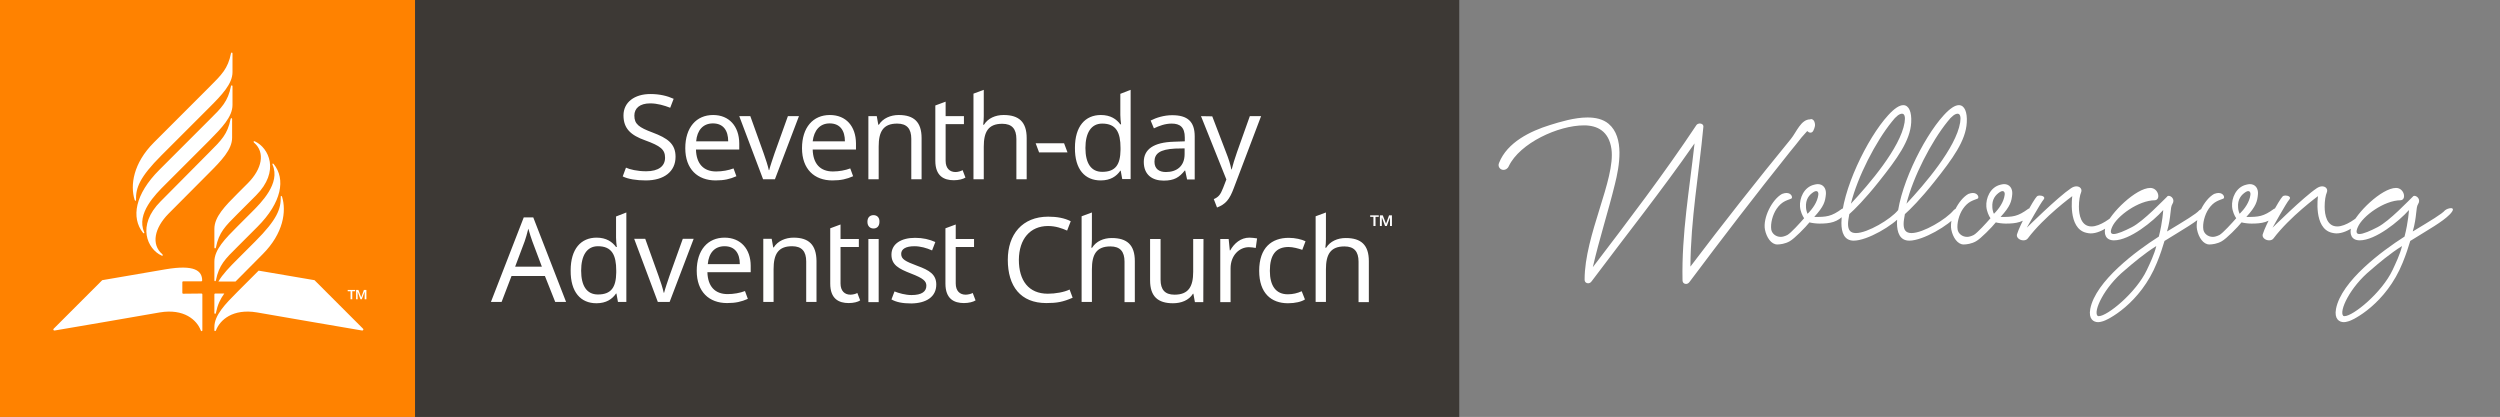 <?xml version="1.0" encoding="utf-8"?><svg viewBox="0 0 1310.776 218.6" xmlns="http://www.w3.org/2000/svg">
	<rect x="0" y="0" width="1310.776" height="218.6" fill="#808080" stroke="none"/>
	<rect id="small-box" style="fill: #ff8200;" width="218.6" height="218.6"></rect>
	<rect id="big-box" style="fill: #3d3935;" x="217.6" width="547.5" height="218.6"></rect>
	<path id="small-square" style="opacity: 0;" d="M 211.6 7 L 211.6 211.6 L 7 211.6 L 7 7 L 211.6 7 M 218.6 0 L 0 0 L 0 218.6 L 218.6 218.6 L 218.6 0 L 218.6 0 Z"></path>
	<path id="icon" style="fill: white;" d="M 124.6 112.1 C 118 118.7 114.8 121.8 113.2 129.8 C 113.1 130.4 112.4 130.4 112.4 129.8 L 112.4 120 C 112.4 113.7 118 108 124.6 101.4 L 129.9 96.1 C 137.4 88.6 139.2 79.9 133.2 74.8 C 132.7 74.4 133 73.8 133.6 74.1 C 141 77.5 146.9 89.8 134.2 102.5 L 124.6 112.1 Z M 112.4 137.2 L 112.4 147 C 112.4 147.6 113.1 147.6 113.2 147 C 114.8 139 118 135.8 124.6 129.3 L 135 118.9 C 147.7 106.2 149.9 93.9 143.5 86 C 143.1 85.5 142.6 85.8 142.9 86.4 C 147.2 96.1 136.9 106.3 132 111.2 L 124.6 118.6 C 118 125.2 112.4 130.9 112.4 137.2 M 84.2 105.6 C 71.5 118.3 77.3 130.6 84.7 134 C 85.4 134.3 85.6 133.8 85.1 133.3 C 79.1 128.1 81 119.5 88.4 112 L 109.5 90.8 C 116.1 84.2 121.7 78.4 121.7 72.2 L 121.7 62.4 C 121.7 61.8 121 61.8 120.9 62.4 C 119.3 70.4 116.1 73.5 109.5 80.1 L 84.2 105.6 Z M 121.9 55 L 121.9 45.2 C 121.9 44.6 121.2 44.6 121.1 45.2 C 119.5 53.2 116.3 56.4 109.7 62.9 L 83.5 89.1 C 70.8 101.8 68.6 114.1 75 122.1 C 75.4 122.6 75.9 122.3 75.6 121.7 C 71.3 112 81.6 101.8 86.5 96.9 L 109.7 73.7 C 116.3 67 121.9 61.3 121.9 55 M 80.7 74.7 C 69.8 85.6 68.2 97.2 70.6 104.8 C 70.8 105.4 71.4 105.5 71.3 104.8 C 71.2 98.5 73.1 93 84.7 81.4 L 109.7 56.4 C 116.3 49.8 121.9 44 121.9 37.8 L 121.9 28 C 121.9 27.4 121.2 27.4 121.1 28 C 119.5 36 116.3 39.1 109.7 45.7 L 80.7 74.7 Z M 96 154 C 95.8 154 95.6 153.8 95.6 153.6 L 95.6 147.9 C 95.6 147.7 95.8 147.5 96 147.5 L 105.6 147.5 C 105.8 147.5 106 147.3 106 147.1 C 106 142 102.1 138.6 86.8 141.2 L 53.6 146.9 C 53.6 146.9 28.3 172.2 28.1 172.4 C 27.8 172.8 28 173.3 28.6 173.3 C 29.1 173.3 83.8 163.8 83.8 163.8 C 96.4 161.7 103.2 167.7 105.3 173.3 C 105.5 173.8 106.1 173.7 106.1 173.2 L 106.1 154.3 C 106.1 154.1 105.9 153.9 105.7 153.9 L 96 154 L 96 154 Z M 135.6 141.9 L 124.6 152.9 C 118 159.5 112.4 165.3 112.4 171.5 L 112.4 173.2 C 112.4 173.7 113 173.7 113.2 173.3 C 115.3 167.7 122.1 161.7 134.7 163.8 C 134.7 163.8 189.5 173.3 189.9 173.3 C 190.4 173.3 190.7 172.8 190.4 172.4 C 190.2 172.2 164.9 146.9 164.9 146.9 L 135.6 141.9 Z M 147.9 103.2 C 147.7 102.6 147.1 102.5 147.2 103.2 C 147.3 109.5 145.4 115 133.8 126.6 L 124.6 135.8 C 120.4 140 116.7 143.8 114.5 147.6 L 123.5 147.6 C 123.9 147.2 124.2 146.9 124.6 146.5 L 137.7 133.3 C 148.7 122.3 150.2 110.7 147.9 103.2 M 112.4 164.1 C 112.4 164.7 113.1 164.7 113.2 164.1 C 114.1 159.7 115.5 156.8 117.6 153.9 L 112.8 153.9 C 112.6 153.9 112.4 154.1 112.4 154.3 L 112.4 164.1 Z M 183.8 152.7 L 182.3 152.7 L 182.3 152 L 186.2 152 L 186.2 152.7 L 184.7 152.7 L 184.7 156.9 L 183.8 156.9 L 183.8 152.7 Z M 186.7 152 L 187.9 152 L 189.4 155.9 L 190.8 152 L 192.1 152 L 192.1 156.9 L 191.2 156.9 L 191.2 154.1 L 191.2 153.1 L 191.1 153.1 L 189.7 156.9 L 189 156.9 L 187.6 153.1 L 187.5 153.1 L 187.5 154 L 187.5 156.9 L 186.7 156.9 L 186.7 152 Z"></path>
<g id="seventh-day-adventist-church" transform="">
	<path id="text-line-1" style="fill: white;" d="M 354.2 82.2 C 354.2 75.3 349.9 72.4 342.2 69.5 C 335 66.8 332.6 65.1 332.6 60.6 C 332.6 56.8 335.4 54.2 340.9 54.2 C 344.7 54.2 348.3 55.3 351.4 56.5 L 353.2 51.8 C 349.9 50.3 345.9 49.3 341 49.3 C 332.7 49.3 326.9 53.6 326.9 60.5 C 326.9 67.4 330.7 70.9 338.3 73.6 C 346.3 76.5 348.7 78.4 348.7 82.7 C 348.7 87.1 345.3 89.8 338.8 89.8 C 334.1 89.8 330.1 88.8 328.2 87.9 L 326.5 92.5 C 329.3 93.9 333.7 94.6 338.6 94.6 C 348.1 94.6 354.2 90 354.2 82.2 M 373.9 60.3 C 365.1 60.3 359.3 66.8 359.3 77.7 C 359.3 88.7 365.8 94.6 375.2 94.6 C 379.7 94.6 382.7 93.9 386.1 92.4 L 384.6 88.3 C 382 89.3 378.7 89.9 375.5 89.9 C 368.9 89.9 365.1 85.9 364.9 78.4 L 387.6 78.4 L 387.6 75.1 C 387.5 66.2 382.3 60.3 373.9 60.3 M 373.8 64.7 C 379.3 64.7 381.8 68.5 381.8 74.1 L 365 74.1 C 365.5 68.3 368.6 64.7 373.8 64.7 M 400.1 94 L 406.3 94 L 418.9 60.9 L 413.1 60.9 L 406.1 80.4 C 405.2 83.1 403.8 87.1 403.3 89.2 L 403.1 89.2 C 402.7 87.2 401.4 83.2 400.4 80.4 L 393.4 60.9 L 387.6 60.9 L 400.1 94 Z M 435.1 60.3 C 426.3 60.3 420.5 66.8 420.5 77.7 C 420.5 88.7 427 94.6 436.4 94.6 C 440.9 94.6 443.9 93.9 447.3 92.4 L 445.8 88.3 C 443.2 89.3 439.9 89.9 436.7 89.9 C 430.1 89.9 426.3 85.9 426.1 78.4 L 448.8 78.4 L 448.8 75.1 C 448.7 66.2 443.6 60.3 435.1 60.3 M 435 64.7 C 440.5 64.7 443 68.5 443 74.1 L 426.1 74.1 C 426.8 68.3 429.9 64.7 435 64.7 M 471.2 60.3 C 467 60.3 462.9 62 460.8 65.4 L 460.5 65.4 L 459.7 60.9 L 455.3 60.9 L 455.3 94 L 460.7 94 L 460.7 76.8 C 460.7 69.1 463 64.8 470.4 64.8 C 475.5 64.8 477.8 67.5 477.8 72.8 L 477.8 94 L 483.2 94 L 483.2 72.4 C 483.2 63.9 479.1 60.3 471.2 60.3 M 501 90.2 C 498 90.2 495.8 88.3 495.8 84.3 L 495.8 65.1 L 505.4 65.1 L 505.4 60.9 L 495.8 60.9 L 495.8 53.3 L 490.4 55.3 L 490.4 84.3 C 490.4 92.3 494.9 94.5 500.1 94.5 C 502.6 94.5 505 93.9 506.2 93.1 L 504.7 89.2 C 503.9 89.7 502.3 90.2 501 90.2 M 515.8 47.1 L 510.4 49.1 L 510.4 94 L 515.8 94 L 515.8 76.9 C 515.8 69.2 518.1 64.9 525.5 64.9 C 530.6 64.9 532.9 67.6 532.9 72.9 L 532.9 94 L 538.3 94 L 538.3 72.4 C 538.3 63.9 534.2 60.3 526.2 60.3 C 521.9 60.3 518 62 515.9 65.4 L 515.5 65.4 C 515.7 64.1 515.8 62.4 515.8 60.8 L 515.8 47.1 L 515.8 47.1 Z M 544.8 79.9 L 559.7 79.9 L 557.9 75.1 L 543 75.1 L 544.8 79.9 Z M 577.1 94.6 C 582.3 94.6 585.4 92.4 587.4 89.5 L 587.6 89.5 L 588.4 93.9 L 592.8 93.9 L 592.8 47.1 L 587.4 49.2 L 587.4 60.3 C 587.4 61.5 587.6 64.1 587.8 65.2 L 587.4 65.2 C 585.4 62.5 582.3 60.3 577.2 60.3 C 569 60.3 563.6 66.2 563.6 77.5 C 563.5 88.9 568.9 94.6 577.1 94.6 M 577.9 90.1 C 572 90.1 569.1 85.5 569.1 77.6 C 569.1 69.8 572 64.8 577.9 64.8 C 585.2 64.8 587.5 69.4 587.5 77.6 L 587.5 78.6 C 587.4 86.3 584.9 90.1 577.9 90.1 M 614.6 60.4 C 610.3 60.4 606.2 61.7 603.3 63.2 L 605 67.3 C 607.7 66 610.9 64.8 614.3 64.8 C 618.6 64.8 621.2 66.6 621.2 72.1 L 621.2 74.1 L 615.6 74.3 C 604.8 74.6 599.7 78.3 599.7 84.9 C 599.7 91.6 604.1 94.7 610.1 94.7 C 615.7 94.7 618.3 93 621.2 89.4 L 621.4 89.4 L 622.4 94.1 L 626.4 94.1 L 626.4 71.5 C 626.4 63.7 622.6 60.4 614.6 60.4 M 621.1 77.8 L 621.1 80.8 C 621.1 87.2 616.9 90.2 611.3 90.2 C 607.7 90.2 605.3 88.5 605.3 84.8 C 605.3 80.6 608 78.3 616.2 77.9 L 621.1 77.8 Z M 629.7 60.9 L 643 94.1 L 641.3 98.5 C 639.9 102.1 638.9 103.3 636.4 104.4 L 638.1 108.8 C 642.5 107.1 644.6 104.8 646.9 98.6 L 661.2 60.9 L 655.3 60.9 L 648.6 79.7 C 647.4 83.1 646.3 86.7 645.8 88.8 L 645.6 88.8 C 645.1 86.1 644.1 83.1 642.8 79.8 L 635.6 61 L 629.7 60.9 L 629.7 60.9 L 629.7 60.9 Z"></path>
	<path id="text-line-2" style="fill: white;" d="M 291.1 158.3 L 296.8 158.3 L 279.6 114 L 274.6 114 L 257.4 158.3 L 263 158.3 L 268.2 144.7 L 285.7 144.7 L 291.1 158.3 Z M 284.1 139.8 L 270.1 139.8 L 275.1 126.5 C 275.6 125.1 276.4 122.4 277 119.9 C 277.4 121.4 278.7 125.5 279.1 126.5 L 284.1 139.8 Z M 312.7 159 C 317.9 159 321 156.8 323 153.9 L 323.2 153.9 L 324 158.3 L 328.4 158.3 L 328.4 111.4 L 323 113.5 L 323 124.6 C 323 125.8 323.2 128.4 323.4 129.5 L 323 129.5 C 321 126.8 317.9 124.6 312.8 124.6 C 304.6 124.6 299.2 130.5 299.2 141.8 C 299.1 153.2 304.5 159 312.7 159 M 313.5 154.4 C 307.6 154.4 304.7 149.8 304.7 141.9 C 304.7 134.1 307.6 129.1 313.5 129.1 C 320.8 129.1 323.1 133.7 323.1 141.9 L 323.1 142.9 C 323 150.6 320.5 154.4 313.5 154.4 M 344.9 158.3 L 351.1 158.3 L 363.7 125.2 L 358 125.2 L 351 144.7 C 350.1 147.4 348.7 151.4 348.2 153.5 L 348 153.5 C 347.6 151.5 346.3 147.4 345.3 144.7 L 338.3 125.2 L 332.5 125.2 L 344.9 158.3 Z M 379.9 124.6 C 371.1 124.6 365.3 131.1 365.3 142 C 365.3 153 371.8 158.9 381.2 158.9 C 385.7 158.9 388.7 158.2 392.1 156.7 L 390.6 152.6 C 388 153.6 384.7 154.2 381.5 154.2 C 374.9 154.2 371.1 150.2 370.9 142.7 L 393.6 142.7 L 393.6 139.4 C 393.6 130.6 388.4 124.6 379.9 124.6 M 379.9 129.1 C 385.4 129.1 387.9 132.9 387.9 138.5 L 371.1 138.5 C 371.6 132.6 374.7 129.1 379.9 129.1 M 416.1 124.6 C 411.9 124.6 407.8 126.3 405.7 129.7 L 405.4 129.7 L 404.6 125.2 L 400.2 125.2 L 400.2 158.3 L 405.6 158.3 L 405.6 141.1 C 405.6 133.4 407.9 129.1 415.3 129.1 C 420.4 129.1 422.7 131.8 422.7 137.1 L 422.7 158.3 L 428.1 158.3 L 428.1 136.8 C 428 128.3 424 124.6 416.1 124.6 M 445.9 154.5 C 442.9 154.5 440.7 152.6 440.7 148.6 L 440.7 129.5 L 450.3 129.5 L 450.3 125.3 L 440.7 125.3 L 440.7 117.7 L 435.3 119.7 L 435.3 148.7 C 435.3 156.7 439.8 158.9 445 158.9 C 447.5 158.9 449.9 158.3 451 157.5 L 449.5 153.6 C 448.8 154.1 447.1 154.5 445.9 154.5 M 458 112.8 C 456.2 112.8 454.8 113.9 454.8 116.3 C 454.8 118.6 456.2 119.8 458 119.8 C 459.7 119.8 461.1 118.7 461.1 116.3 C 461.2 113.9 459.7 112.8 458 112.8 M 460.7 125.3 L 455.3 125.3 L 455.3 158.4 L 460.7 158.4 L 460.7 125.3 Z M 490.9 149.2 C 490.9 143.9 487.3 141.7 481 139.4 C 474.6 137 472.5 135.9 472.5 133.1 C 472.5 130.6 474.9 129.1 479.4 129.1 C 482.6 129.1 485.8 130 488.7 131.3 L 490.4 126.9 C 487.3 125.5 483.9 124.7 479.8 124.7 C 472.4 124.7 467.4 127.9 467.4 133.5 C 467.4 138.9 471.2 140.9 477.6 143.4 C 484.1 145.9 485.7 147.4 485.7 149.8 C 485.7 152.8 483.4 154.7 477.9 154.7 C 474.8 154.7 471.2 153.7 469 152.8 L 467.4 157 C 469.9 158.4 473.1 159.1 477.8 159.1 C 485.7 159 490.9 155.6 490.9 149.2 M 506.3 154.5 C 503.3 154.5 501.1 152.6 501.1 148.6 L 501.1 129.5 L 510.7 129.5 L 510.7 125.3 L 501.1 125.3 L 501.1 117.7 L 495.7 119.7 L 495.7 148.7 C 495.7 156.7 500.2 158.9 505.4 158.9 C 507.9 158.9 510.3 158.3 511.5 157.5 L 510 153.6 C 509.2 154.1 507.5 154.5 506.3 154.5 M 549.5 118.5 C 553.5 118.5 556.8 119.7 559.5 120.9 L 561.4 116 C 558.1 114.3 554.1 113.6 549.6 113.6 C 536 113.6 528.4 122.9 528.4 136.2 C 528.4 150.1 535.1 158.9 548.6 158.9 C 554.2 158.9 557.4 158.3 562.4 156.1 L 560.8 151.8 C 558 153.2 553.3 154 549.4 154 C 539.3 154 534.2 147.1 534.2 136.2 C 534.3 125.3 540.1 118.5 549.5 118.5 M 572.5 111.4 L 567.1 113.4 L 567.1 158.3 L 572.5 158.3 L 572.5 141.2 C 572.5 133.5 574.8 129.2 582.2 129.2 C 587.3 129.2 589.6 131.9 589.6 137.2 L 589.6 158.4 L 595 158.4 L 595 136.9 C 595 128.4 590.9 124.8 582.9 124.8 C 578.6 124.8 574.7 126.5 572.6 129.9 L 572.2 129.9 C 572.4 128.6 572.5 126.9 572.5 125.3 L 572.5 111.4 L 572.5 111.4 Z M 631 125.3 L 625.6 125.3 L 625.6 142.5 C 625.6 150.2 623.2 154.5 615.8 154.5 C 610.8 154.5 608.5 151.9 608.5 146.6 L 608.5 125.3 L 603 125.3 L 603 147 C 603 155.4 607.1 159 615 159 C 619.3 159 623.3 157.5 625.5 154 L 625.7 154 L 626.5 158.4 L 630.9 158.4 L 631 125.3 L 631 125.3 Z M 655.1 124.6 C 650.5 124.6 647.1 127.6 645 131.3 L 644.8 131.3 L 644.2 125.3 L 639.8 125.3 L 639.8 158.4 L 645.2 158.4 L 645.2 140.7 C 645.2 134 649.7 129.6 654.8 129.6 C 655.9 129.6 657.3 129.8 658.4 130 L 659.1 125 C 657.8 124.8 656.3 124.6 655.1 124.6 M 675.3 159 C 679.1 159 682.4 158.2 684.2 157 L 682.5 152.7 C 680.3 153.7 677.9 154.3 675.2 154.3 C 669 154.3 665.8 149.9 665.8 142 C 665.8 133.7 668.9 129.5 675.6 129.5 C 677.9 129.5 680.8 130.3 682.8 131 L 684.5 126.5 C 682.5 125.5 679.1 124.7 675.7 124.7 C 666.8 124.7 660.2 129.8 660.2 142 C 660.2 153.7 666.5 159 675.3 159 M 695.2 111.4 L 689.8 113.4 L 689.8 158.3 L 695.2 158.3 L 695.2 141.2 C 695.2 133.5 697.5 129.2 704.9 129.2 C 710 129.2 712.3 131.9 712.3 137.2 L 712.3 158.4 L 717.7 158.4 L 717.7 136.9 C 717.7 128.4 713.6 124.8 705.6 124.8 C 701.3 124.8 697.4 126.5 695.3 129.9 L 694.9 129.9 C 695.1 128.6 695.2 126.9 695.2 125.3 L 695.2 111.4 L 695.2 111.4 Z"></path>
	<g id="trademark" transform="">
		<polygon style="fill: white;" points="720.1 113.7 718.4 113.7 718.4 112.9 722.9 112.9 722.9 113.7 721.2 113.7 721.2 118.5 720.1 118.5"></polygon>
		<polygon style="fill: white;" points="723.5 112.9 725 112.9 726.7 117.3 728.3 112.9 729.8 112.9 729.8 118.5 728.8 118.5 728.8 115.3 728.8 114.2 728.7 114.2 727.1 118.5 726.2 118.5 724.6 114.2 724.5 114.2 724.5 115.2 724.5 118.5 723.5 118.5"></polygon>
	</g>
</g>
	<path id="entity-name" style="fill: white;" transform="translate(830,25) scale(2.3,2.3)" d="M-16.92 27.00C-14.40 21.74-5.62 17.71 0.22 17.71C3.24 17.71 5.90 19.01 6.48 23.11C7.42 30.02 0.36 42.70 0.36 52.85C0.36 53.42 0.72 53.71 1.15 53.71C1.44 53.71 1.73 53.57 1.94 53.28C9.86 42.70 17.86 32.69 25.42 21.82C24.26 32.33 22.46 42.41 22.68 52.99C22.68 53.57 23.04 53.86 23.47 53.86C23.76 53.86 24.05 53.71 24.26 53.42C31.75 43.42 39.38 33.48 47.16 23.76C48.02 22.68 48.96 21.60 49.82 20.45C50.26 20.02 50.54 19.58 50.98 19.15L51.12 19.01C51.34 19.22 51.55 19.37 51.84 19.37C52.13 19.37 52.34 19.22 52.49 18.94C52.85 18.14 53.06 17.64 52.70 16.78C52.56 16.49 52.27 16.27 51.98 16.27C51.91 16.27 51.84 16.34 51.77 16.34C49.68 16.34 48.67 19.22 47.38 20.81C39.60 30.31 31.90 40.10 24.48 49.90C24.55 39.02 26.42 28.87 27.43 18.07C27.50 17.57 27.07 17.28 26.64 17.28C26.35 17.28 25.99 17.42 25.85 17.64C18.43 28.80 10.30 39.46 2.23 50.04C3.74 43.49 5.76 37.30 7.27 31.10C8.28 27.07 9.50 20.45 5.83 17.35C4.54 16.27 2.81 15.91 1.01 15.91C-1.94 15.91-5.26 16.92-7.56 17.64C-11.95 19.01-17.28 21.53-19.15 26.28C-19.51 27.14-18.86 27.86-18.14 27.86C-17.71 27.86-17.21 27.65-16.92 27.00ZM41.47 41.47C41.83 43.27 42.91 44.86 44.28 44.86C44.93 44.86 46.08 44.71 47.09 44.14C48.17 43.56 50.76 40.90 51.62 39.82C52.06 39.96 53.14 40.10 53.86 40.10C56.30 40.10 58.03 39.82 59.69 37.94C60.19 37.44 59.98 36.65 59.40 36.65C59.33 36.65 59.18 36.65 59.04 36.72C56.59 38.52 55.51 38.59 52.70 38.59C54.94 36.14 55.22 35.06 55.37 33.34C55.44 32.11 54.79 31.10 53.50 31.10C53.21 31.10 52.92 31.18 52.63 31.25C50.33 31.82 49.32 34.34 49.46 36.22C49.54 37.30 50.04 38.38 50.40 38.88C49.46 39.96 47.38 42.26 46.58 42.70C46.01 42.98 45.50 43.13 45.07 43.13C43.92 43.13 43.06 42.34 42.91 41.47C42.70 40.10 43.20 38.09 44.14 36.72C45.29 35.06 46.37 34.85 47.45 34.42C47.88 34.27 47.59 33.12 46.37 33.12C46.08 33.12 45.79 33.19 45.36 33.34C43.06 34.63 40.97 38.81 41.47 41.47ZM52.56 32.90C52.78 32.76 52.99 32.69 53.14 32.69C53.50 32.69 53.71 32.98 53.64 33.55C53.42 35.21 52.34 36.72 51.19 37.87C51.05 37.66 50.83 36.86 50.83 36.43C50.69 34.56 51.55 33.55 52.56 32.90ZM72.65 38.16C73.44 37.22 73.30 36.58 72.79 36.58C72.50 36.58 72.14 36.72 71.78 37.08C70.13 39.10 64.87 42.26 62.21 42.26C60.91 42.26 60.41 41.54 60.41 40.18C60.41 39.53 60.55 38.81 60.70 37.94C61.85 36.94 64.30 34.49 67.39 30.60C71.64 25.27 74.59 21.17 74.81 17.06C74.95 14.69 74.30 13.10 73.01 13.10C72.14 13.10 70.99 13.82 69.55 15.41C64.80 20.59 58.90 32.69 58.90 39.96C58.90 42.12 59.54 43.99 61.70 43.99C64.80 43.99 70.70 40.54 72.65 38.16ZM70.42 16.85C71.35 15.62 72.14 15.05 72.72 15.05C73.30 15.05 73.51 15.77 73.30 17.06C72.36 22.82 65.16 31.18 61.06 35.57C62.57 29.45 66.74 21.38 70.42 16.85ZM85.32 38.16C86.11 37.22 85.97 36.58 85.46 36.58C85.18 36.58 84.82 36.72 84.46 37.08C82.80 39.10 77.54 42.26 74.88 42.26C73.58 42.26 73.08 41.54 73.08 40.18C73.08 39.53 73.22 38.81 73.37 37.94C74.52 36.94 76.97 34.49 80.06 30.60C84.31 25.27 87.26 21.17 87.48 17.06C87.62 14.69 86.98 13.10 85.68 13.10C84.82 13.10 83.66 13.82 82.22 15.41C77.47 20.59 71.57 32.69 71.57 39.96C71.57 42.12 72.22 43.99 74.38 43.99C77.47 43.99 83.38 40.54 85.32 38.16ZM83.09 16.85C84.02 15.62 84.82 15.05 85.39 15.05C85.97 15.05 86.18 15.77 85.97 17.06C85.03 22.82 77.83 31.18 73.73 35.57C75.24 29.45 79.42 21.38 83.09 16.85ZM83.95 41.47C84.31 43.27 85.39 44.86 86.76 44.86C87.41 44.86 88.56 44.71 89.57 44.14C90.65 43.56 93.24 40.90 94.10 39.82C94.54 39.96 95.62 40.10 96.34 40.10C98.78 40.10 100.51 39.82 102.17 37.94C102.67 37.44 102.46 36.65 101.88 36.65C101.81 36.65 101.66 36.65 101.52 36.72C99.07 38.52 97.99 38.59 95.18 38.59C97.42 36.14 97.70 35.06 97.85 33.34C97.92 32.11 97.27 31.10 95.98 31.10C95.69 31.10 95.40 31.18 95.11 31.25C92.81 31.82 91.80 34.34 91.94 36.22C92.02 37.30 92.52 38.38 92.88 38.88C91.94 39.96 89.86 42.26 89.06 42.70C88.49 42.98 87.98 43.13 87.55 43.13C86.40 43.13 85.54 42.34 85.39 41.47C85.18 40.10 85.68 38.09 86.62 36.72C87.77 35.06 88.85 34.85 89.93 34.42C90.36 34.27 90.07 33.12 88.85 33.12C88.56 33.12 88.27 33.19 87.84 33.34C85.54 34.63 83.45 38.81 83.95 41.47ZM95.04 32.90C95.26 32.76 95.47 32.69 95.62 32.69C95.98 32.69 96.19 32.98 96.12 33.55C95.90 35.21 94.82 36.72 93.67 37.87C93.53 37.66 93.31 36.86 93.31 36.43C93.17 34.56 94.03 33.55 95.04 32.90ZM101.38 43.49C105.12 38.52 111.53 33.84 111.53 33.84C111.53 33.84 110.45 41.18 114.70 42.19C115.06 42.26 115.34 42.34 115.70 42.34C118.44 42.34 121.25 39.74 122.76 38.09C123.34 37.44 123.41 36.72 122.98 36.72C122.76 36.72 122.33 36.94 121.68 37.58C120.38 38.88 117.86 40.75 115.92 40.75C113.54 40.75 113.04 38.16 113.04 36.22C113.04 34.92 113.26 33.62 113.54 32.98C113.83 32.26 113.33 31.61 112.46 31.61C112.10 31.61 111.67 31.75 111.24 32.04C108.22 34.06 101.16 41.04 101.16 41.04C101.16 41.04 104.33 35.35 104.98 34.63C105.48 34.06 104.76 33.70 104.11 33.70C103.82 33.70 103.61 33.77 103.46 33.91C102.60 34.78 99.58 40.46 99.00 42.34C98.57 43.20 99.50 43.92 100.37 43.92C100.80 43.92 101.16 43.78 101.38 43.49ZM118.30 62.42C119.52 62.21 127.08 58.32 130.82 49.03C131.62 47.09 132.12 45.50 132.55 44.06C136.94 41.33 139.82 39.74 141.48 38.09C142.63 36.94 142.34 36.58 141.84 36.58C141.41 36.58 140.83 36.79 140.47 37.08C139.82 37.87 137.30 39.38 133.13 41.90C134.14 38.38 133.78 36.50 134.35 35.64C135.00 34.63 134.14 33.77 133.49 33.77C133.34 33.77 133.20 33.84 133.13 33.98C132.26 34.78 127.80 39.53 125.14 40.90C123.48 41.76 121.82 42.48 120.96 42.48C120.31 42.48 120.10 42.05 120.60 40.90C121.68 38.38 126.65 34.78 130.39 34.78C131.76 34.63 131.18 31.97 129.31 31.97C126.07 31.97 120.17 37.73 119.16 40.68C118.58 42.48 119.16 43.92 121.03 43.92C124.63 43.92 129.96 39.60 132.26 37.01C132.26 37.01 132.12 39.74 131.26 43.06C126.07 46.37 116.86 53.21 115.63 59.54C115.20 61.85 116.35 62.57 117.43 62.57C117.72 62.57 118.01 62.50 118.30 62.42ZM123.55 50.69C125.21 49.25 128.02 46.87 130.68 45.22C130.25 47.09 129.17 49.32 128.52 50.69C126.07 55.87 119.52 61.20 117.58 61.20C117.50 61.20 117.36 61.20 117.29 61.13C116.28 60.12 118.73 54.65 123.55 50.69ZM139.97 41.47C140.33 43.27 141.41 44.86 142.78 44.86C143.42 44.86 144.58 44.71 145.58 44.14C146.66 43.56 149.26 40.90 150.12 39.82C150.55 39.96 151.63 40.10 152.35 40.10C154.80 40.10 156.53 39.82 158.18 37.94C158.69 37.44 158.47 36.65 157.90 36.65C157.82 36.65 157.68 36.65 157.54 36.72C155.09 38.52 154.01 38.59 151.20 38.59C153.43 36.14 153.72 35.06 153.86 33.34C153.94 32.11 153.29 31.10 151.99 31.10C151.70 31.10 151.42 31.18 151.13 31.25C148.82 31.82 147.82 34.34 147.96 36.22C148.03 37.30 148.54 38.38 148.90 38.88C147.96 39.96 145.87 42.26 145.08 42.70C144.50 42.98 144 43.13 143.57 43.13C142.42 43.13 141.55 42.34 141.41 41.47C141.19 40.10 141.70 38.09 142.63 36.72C143.78 35.06 144.86 34.85 145.94 34.42C146.38 34.27 146.09 33.12 144.86 33.12C144.58 33.12 144.29 33.19 143.86 33.34C141.55 34.63 139.46 38.81 139.97 41.47ZM151.06 32.90C151.27 32.76 151.49 32.69 151.63 32.69C151.99 32.69 152.21 32.98 152.14 33.55C151.92 35.21 150.84 36.72 149.69 37.87C149.54 37.66 149.33 36.86 149.33 36.43C149.18 34.56 150.05 33.55 151.06 32.90ZM157.39 43.49C161.14 38.52 167.54 33.84 167.54 33.84C167.54 33.84 166.46 41.18 170.71 42.19C171.07 42.26 171.36 42.34 171.72 42.34C174.46 42.34 177.26 39.74 178.78 38.09C179.35 37.44 179.42 36.72 178.99 36.72C178.78 36.72 178.34 36.94 177.70 37.58C176.40 38.88 173.88 40.75 171.94 40.75C169.56 40.75 169.06 38.16 169.06 36.22C169.06 34.92 169.27 33.62 169.56 32.98C169.85 32.26 169.34 31.61 168.48 31.61C168.12 31.61 167.69 31.75 167.26 32.04C164.23 34.06 157.18 41.04 157.18 41.04C157.18 41.04 160.34 35.35 160.99 34.63C161.50 34.06 160.78 33.70 160.13 33.70C159.84 33.70 159.62 33.77 159.48 33.91C158.62 34.78 155.59 40.46 155.02 42.34C154.58 43.20 155.52 43.92 156.38 43.92C156.82 43.92 157.18 43.78 157.39 43.49ZM174.31 62.42C175.54 62.21 183.10 58.32 186.84 49.03C187.63 47.09 188.14 45.50 188.57 44.06C192.96 41.33 195.84 39.74 197.50 38.09C198.65 36.94 198.36 36.58 197.86 36.58C197.42 36.58 196.85 36.79 196.49 37.08C195.84 37.87 193.32 39.38 189.14 41.90C190.15 38.38 189.79 36.50 190.37 35.64C191.02 34.63 190.15 33.77 189.50 33.77C189.36 33.77 189.22 33.84 189.14 33.98C188.28 34.78 183.82 39.53 181.15 40.90C179.50 41.76 177.84 42.48 176.98 42.48C176.33 42.48 176.11 42.05 176.62 40.90C177.70 38.38 182.66 34.78 186.41 34.78C187.78 34.63 187.20 31.97 185.33 31.97C182.09 31.97 176.18 37.73 175.18 40.68C174.60 42.48 175.18 43.92 177.05 43.92C180.65 43.92 185.98 39.60 188.28 37.01C188.28 37.01 188.14 39.74 187.27 43.06C182.09 46.37 172.87 53.21 171.65 59.54C171.22 61.85 172.37 62.57 173.45 62.57C173.74 62.57 174.02 62.50 174.31 62.42ZM179.57 50.69C181.22 49.25 184.03 46.87 186.70 45.22C186.26 47.09 185.18 49.32 184.54 50.69C182.09 55.87 175.54 61.20 173.59 61.20C173.52 61.20 173.38 61.20 173.30 61.13C172.30 60.12 174.74 54.65 179.57 50.69Z"></path>
</svg>